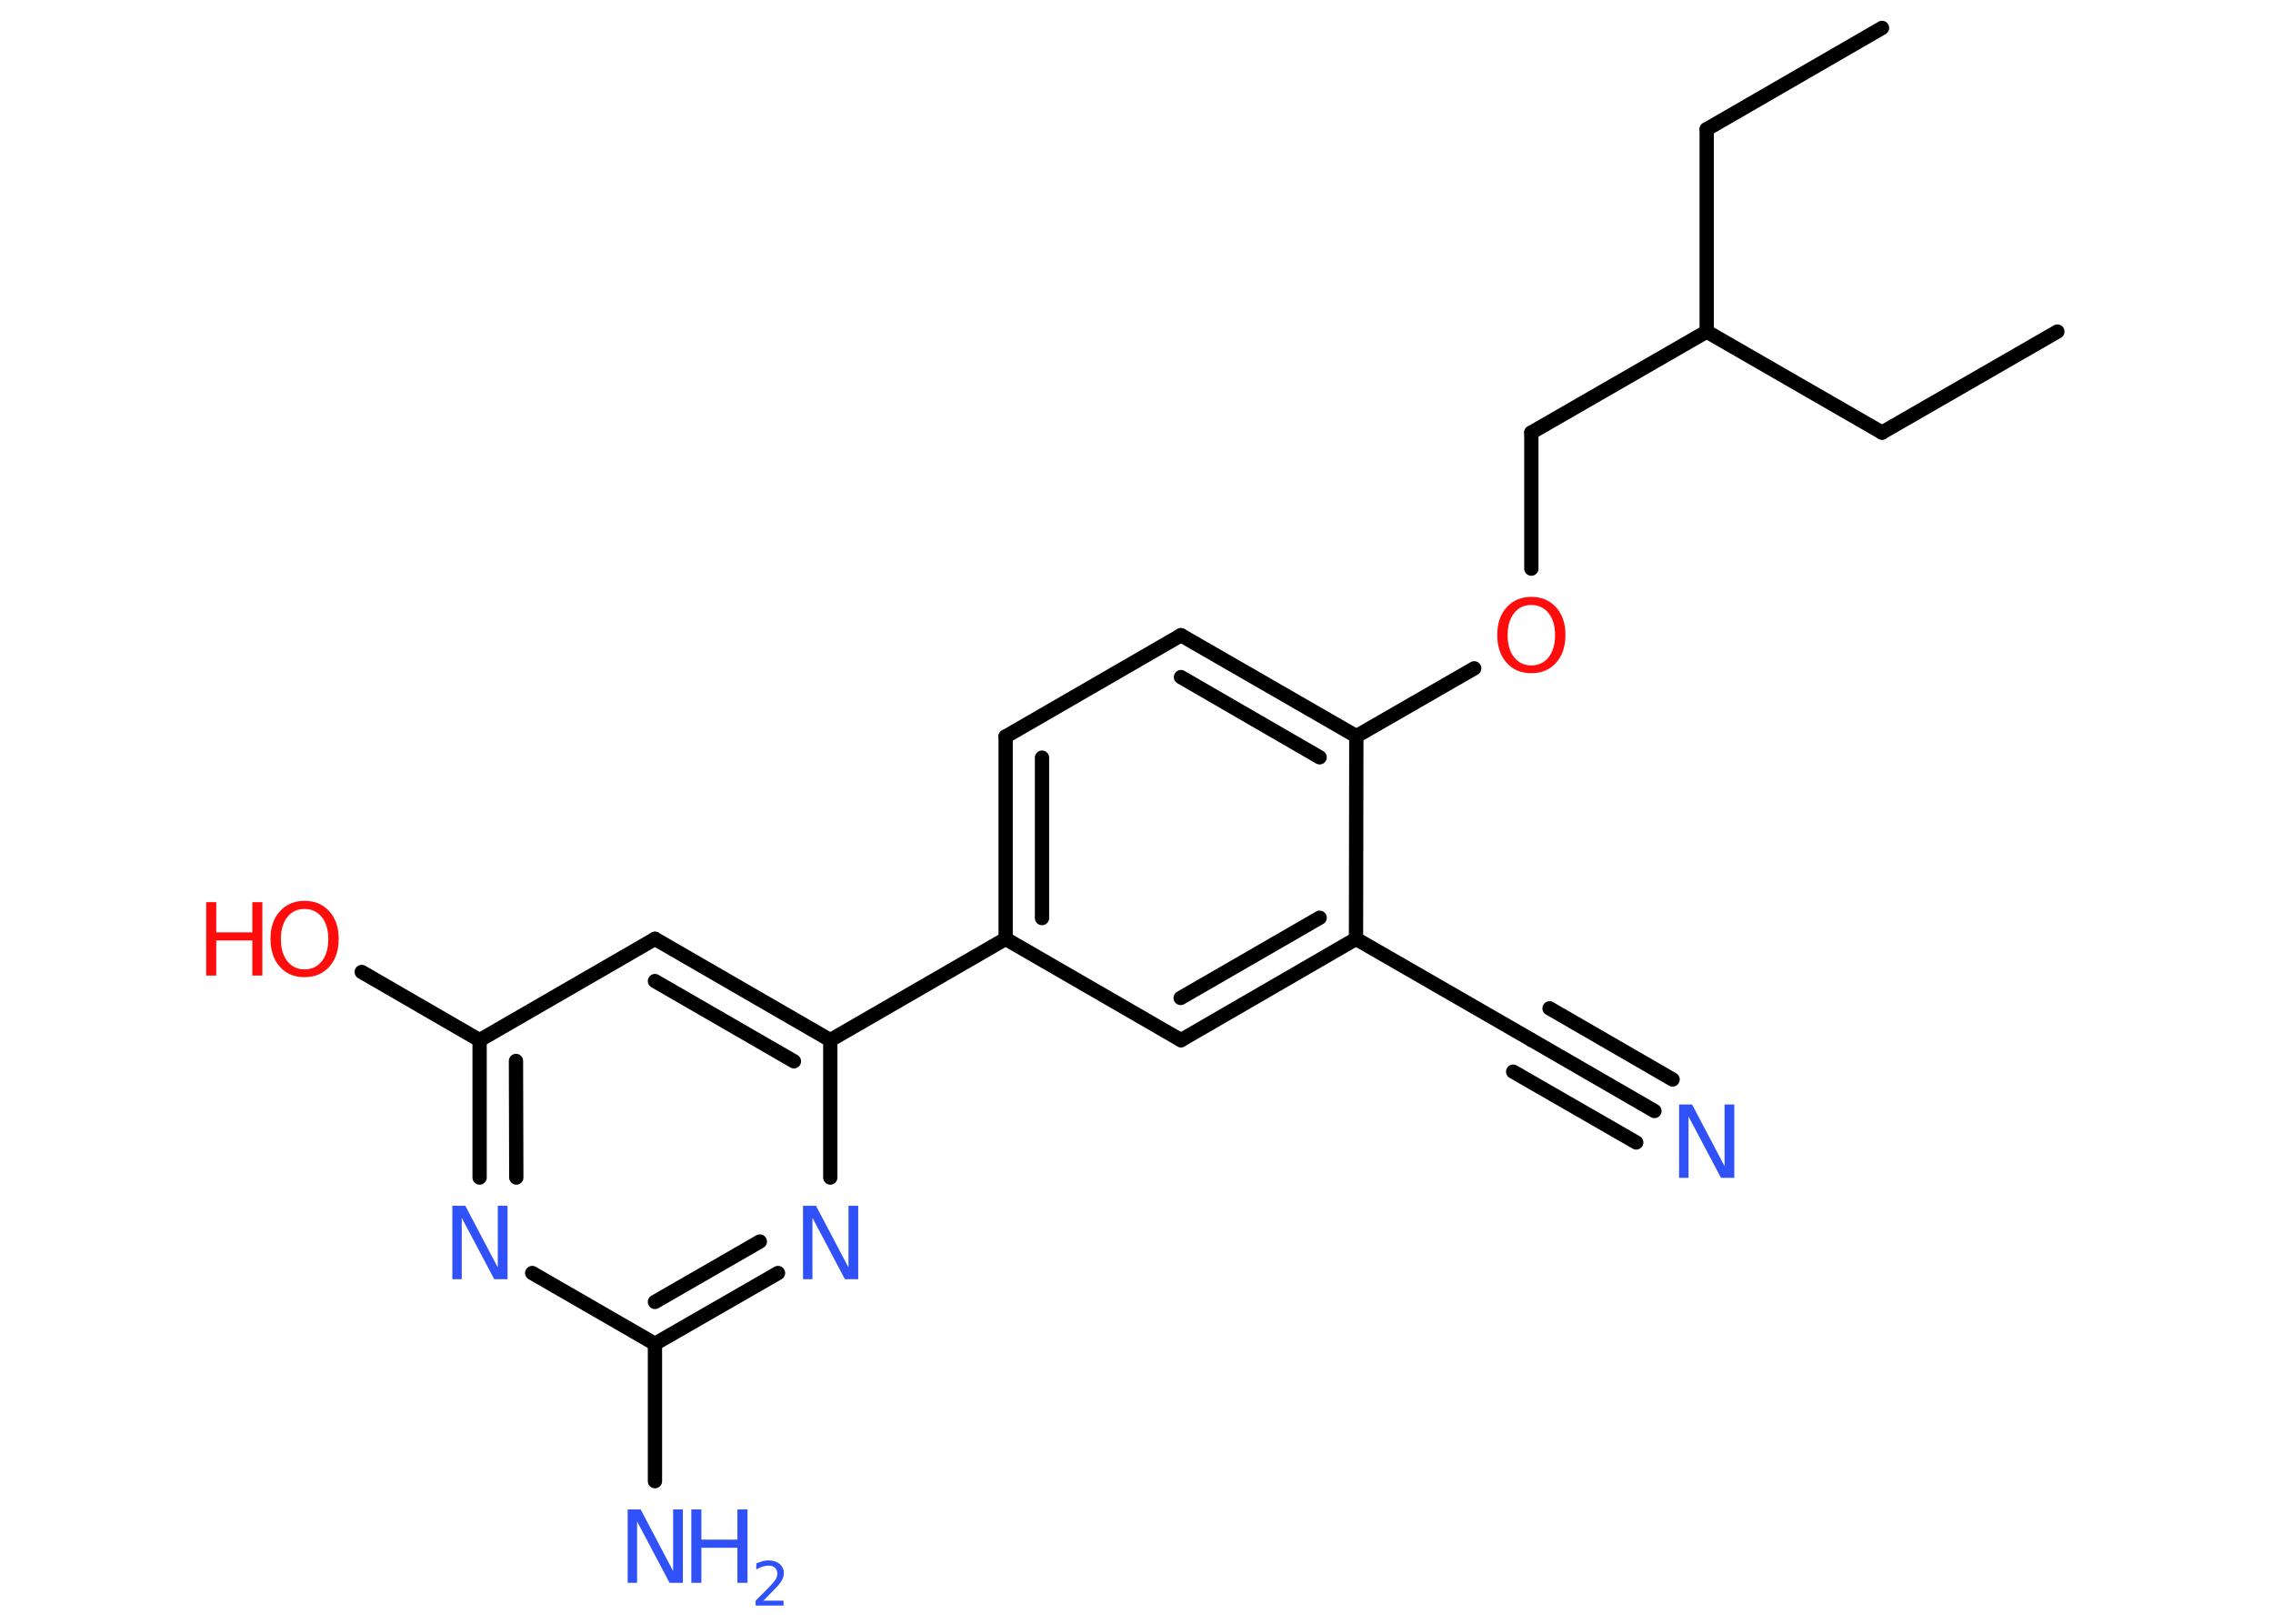 <?xml version='1.0' encoding='UTF-8'?>
<!DOCTYPE svg PUBLIC "-//W3C//DTD SVG 1.1//EN" "http://www.w3.org/Graphics/SVG/1.1/DTD/svg11.dtd">
<svg version='1.2' xmlns='http://www.w3.org/2000/svg' xmlns:xlink='http://www.w3.org/1999/xlink' width='70.0mm' height='50.0mm' viewBox='0 0 70.0 50.0'>
  <desc>Generated by the Chemistry Development Kit (http://github.com/cdk)</desc>
  <g stroke-linecap='round' stroke-linejoin='round' stroke='#000000' stroke-width='.44' fill='#3050F8'>
    <rect x='.0' y='.0' width='70.0' height='50.0' fill='#FFFFFF' stroke='none'/>
    <g id='mol1' class='mol'>
      <line id='mol1bnd1' class='bond' x1='57.96' y1='.86' x2='52.56' y2='3.98'/>
      <line id='mol1bnd2' class='bond' x1='52.56' y1='3.98' x2='52.56' y2='10.21'/>
      <line id='mol1bnd3' class='bond' x1='52.56' y1='10.21' x2='57.96' y2='13.32'/>
      <line id='mol1bnd4' class='bond' x1='57.96' y1='13.32' x2='63.36' y2='10.21'/>
      <line id='mol1bnd5' class='bond' x1='52.56' y1='10.21' x2='47.16' y2='13.32'/>
      <line id='mol1bnd6' class='bond' x1='47.16' y1='13.32' x2='47.16' y2='17.51'/>
      <line id='mol1bnd7' class='bond' x1='45.4' y1='20.58' x2='41.77' y2='22.67'/>
      <g id='mol1bnd8' class='bond'>
        <line x1='41.77' y1='22.67' x2='36.37' y2='19.56'/>
        <line x1='40.64' y1='23.32' x2='36.37' y2='20.85'/>
      </g>
      <line id='mol1bnd9' class='bond' x1='36.37' y1='19.56' x2='30.97' y2='22.68'/>
      <g id='mol1bnd10' class='bond'>
        <line x1='30.97' y1='22.68' x2='30.97' y2='28.91'/>
        <line x1='32.09' y1='23.33' x2='32.09' y2='28.27'/>
      </g>
      <line id='mol1bnd11' class='bond' x1='30.97' y1='28.91' x2='25.57' y2='32.03'/>
      <g id='mol1bnd12' class='bond'>
        <line x1='25.57' y1='32.03' x2='20.17' y2='28.91'/>
        <line x1='24.45' y1='32.68' x2='20.17' y2='30.21'/>
      </g>
      <line id='mol1bnd13' class='bond' x1='20.17' y1='28.91' x2='14.77' y2='32.03'/>
      <line id='mol1bnd14' class='bond' x1='14.77' y1='32.03' x2='11.14' y2='29.93'/>
      <g id='mol1bnd15' class='bond'>
        <line x1='14.77' y1='32.03' x2='14.77' y2='36.26'/>
        <line x1='15.89' y1='32.67' x2='15.9' y2='36.26'/>
      </g>
      <line id='mol1bnd16' class='bond' x1='16.39' y1='39.2' x2='20.17' y2='41.38'/>
      <line id='mol1bnd17' class='bond' x1='20.17' y1='41.38' x2='20.17' y2='45.61'/>
      <g id='mol1bnd18' class='bond'>
        <line x1='20.17' y1='41.38' x2='23.96' y2='39.2'/>
        <line x1='20.17' y1='40.09' x2='23.4' y2='38.23'/>
      </g>
      <line id='mol1bnd19' class='bond' x1='25.57' y1='32.03' x2='25.57' y2='36.26'/>
      <line id='mol1bnd20' class='bond' x1='30.97' y1='28.91' x2='36.37' y2='32.03'/>
      <g id='mol1bnd21' class='bond'>
        <line x1='36.37' y1='32.03' x2='41.76' y2='28.91'/>
        <line x1='36.36' y1='30.73' x2='40.64' y2='28.26'/>
      </g>
      <line id='mol1bnd22' class='bond' x1='41.77' y1='22.67' x2='41.76' y2='28.91'/>
      <line id='mol1bnd23' class='bond' x1='41.76' y1='28.91' x2='47.16' y2='32.02'/>
      <g id='mol1bnd24' class='bond'>
        <line x1='47.16' y1='32.02' x2='50.95' y2='34.21'/>
        <line x1='47.72' y1='31.05' x2='51.51' y2='33.24'/>
        <line x1='46.6' y1='33.0' x2='50.39' y2='35.18'/>
      </g>
      <path id='mol1atm7' class='atom' d='M47.16 18.63q-.34 .0 -.53 .25q-.2 .25 -.2 .68q.0 .43 .2 .68q.2 .25 .53 .25q.33 .0 .53 -.25q.2 -.25 .2 -.68q.0 -.43 -.2 -.68q-.2 -.25 -.53 -.25zM47.16 18.38q.47 .0 .76 .32q.29 .32 .29 .85q.0 .54 -.29 .86q-.29 .32 -.76 .32q-.48 .0 -.76 -.32q-.29 -.32 -.29 -.86q.0 -.53 .29 -.85q.29 -.32 .76 -.32z' stroke='none' fill='#FF0D0D'/>
      <g id='mol1atm15' class='atom'>
        <path d='M9.38 27.99q-.34 .0 -.53 .25q-.2 .25 -.2 .68q.0 .43 .2 .68q.2 .25 .53 .25q.33 .0 .53 -.25q.2 -.25 .2 -.68q.0 -.43 -.2 -.68q-.2 -.25 -.53 -.25zM9.38 27.74q.47 .0 .76 .32q.29 .32 .29 .85q.0 .54 -.29 .86q-.29 .32 -.76 .32q-.48 .0 -.76 -.32q-.29 -.32 -.29 -.86q.0 -.53 .29 -.85q.29 -.32 .76 -.32z' stroke='none' fill='#FF0D0D'/>
        <path d='M6.35 27.78h.31v.93h1.11v-.93h.31v2.26h-.31v-1.08h-1.11v1.08h-.31v-2.26z' stroke='none' fill='#FF0D0D'/>
      </g>
      <path id='mol1atm16' class='atom' d='M13.92 37.13h.41l1.0 1.9v-1.9h.3v2.26h-.41l-1.0 -1.89v1.89h-.29v-2.26z' stroke='none'/>
      <g id='mol1atm18' class='atom'>
        <path d='M19.32 46.48h.41l1.0 1.9v-1.9h.3v2.26h-.41l-1.0 -1.89v1.89h-.29v-2.26z' stroke='none'/>
        <path d='M21.29 46.48h.31v.93h1.11v-.93h.31v2.26h-.31v-1.08h-1.11v1.08h-.31v-2.26z' stroke='none'/>
        <path d='M23.49 49.29h.64v.15h-.86v-.15q.11 -.11 .29 -.29q.18 -.18 .23 -.24q.09 -.1 .12 -.17q.03 -.07 .03 -.13q.0 -.11 -.07 -.18q-.07 -.07 -.2 -.07q-.09 .0 -.18 .03q-.1 .03 -.2 .09v-.19q.11 -.04 .21 -.07q.1 -.02 .17 -.02q.21 .0 .34 .11q.13 .11 .13 .28q.0 .08 -.03 .16q-.03 .07 -.11 .18q-.02 .03 -.14 .15q-.12 .13 -.34 .35z' stroke='none'/>
      </g>
      <path id='mol1atm19' class='atom' d='M24.72 37.13h.41l1.0 1.9v-1.9h.3v2.26h-.41l-1.0 -1.89v1.89h-.29v-2.26z' stroke='none'/>
      <path id='mol1atm23' class='atom' d='M51.7 34.01h.41l1.0 1.9v-1.9h.3v2.26h-.41l-1.0 -1.89v1.89h-.29v-2.26z' stroke='none'/>
    </g>
  </g>
</svg>
